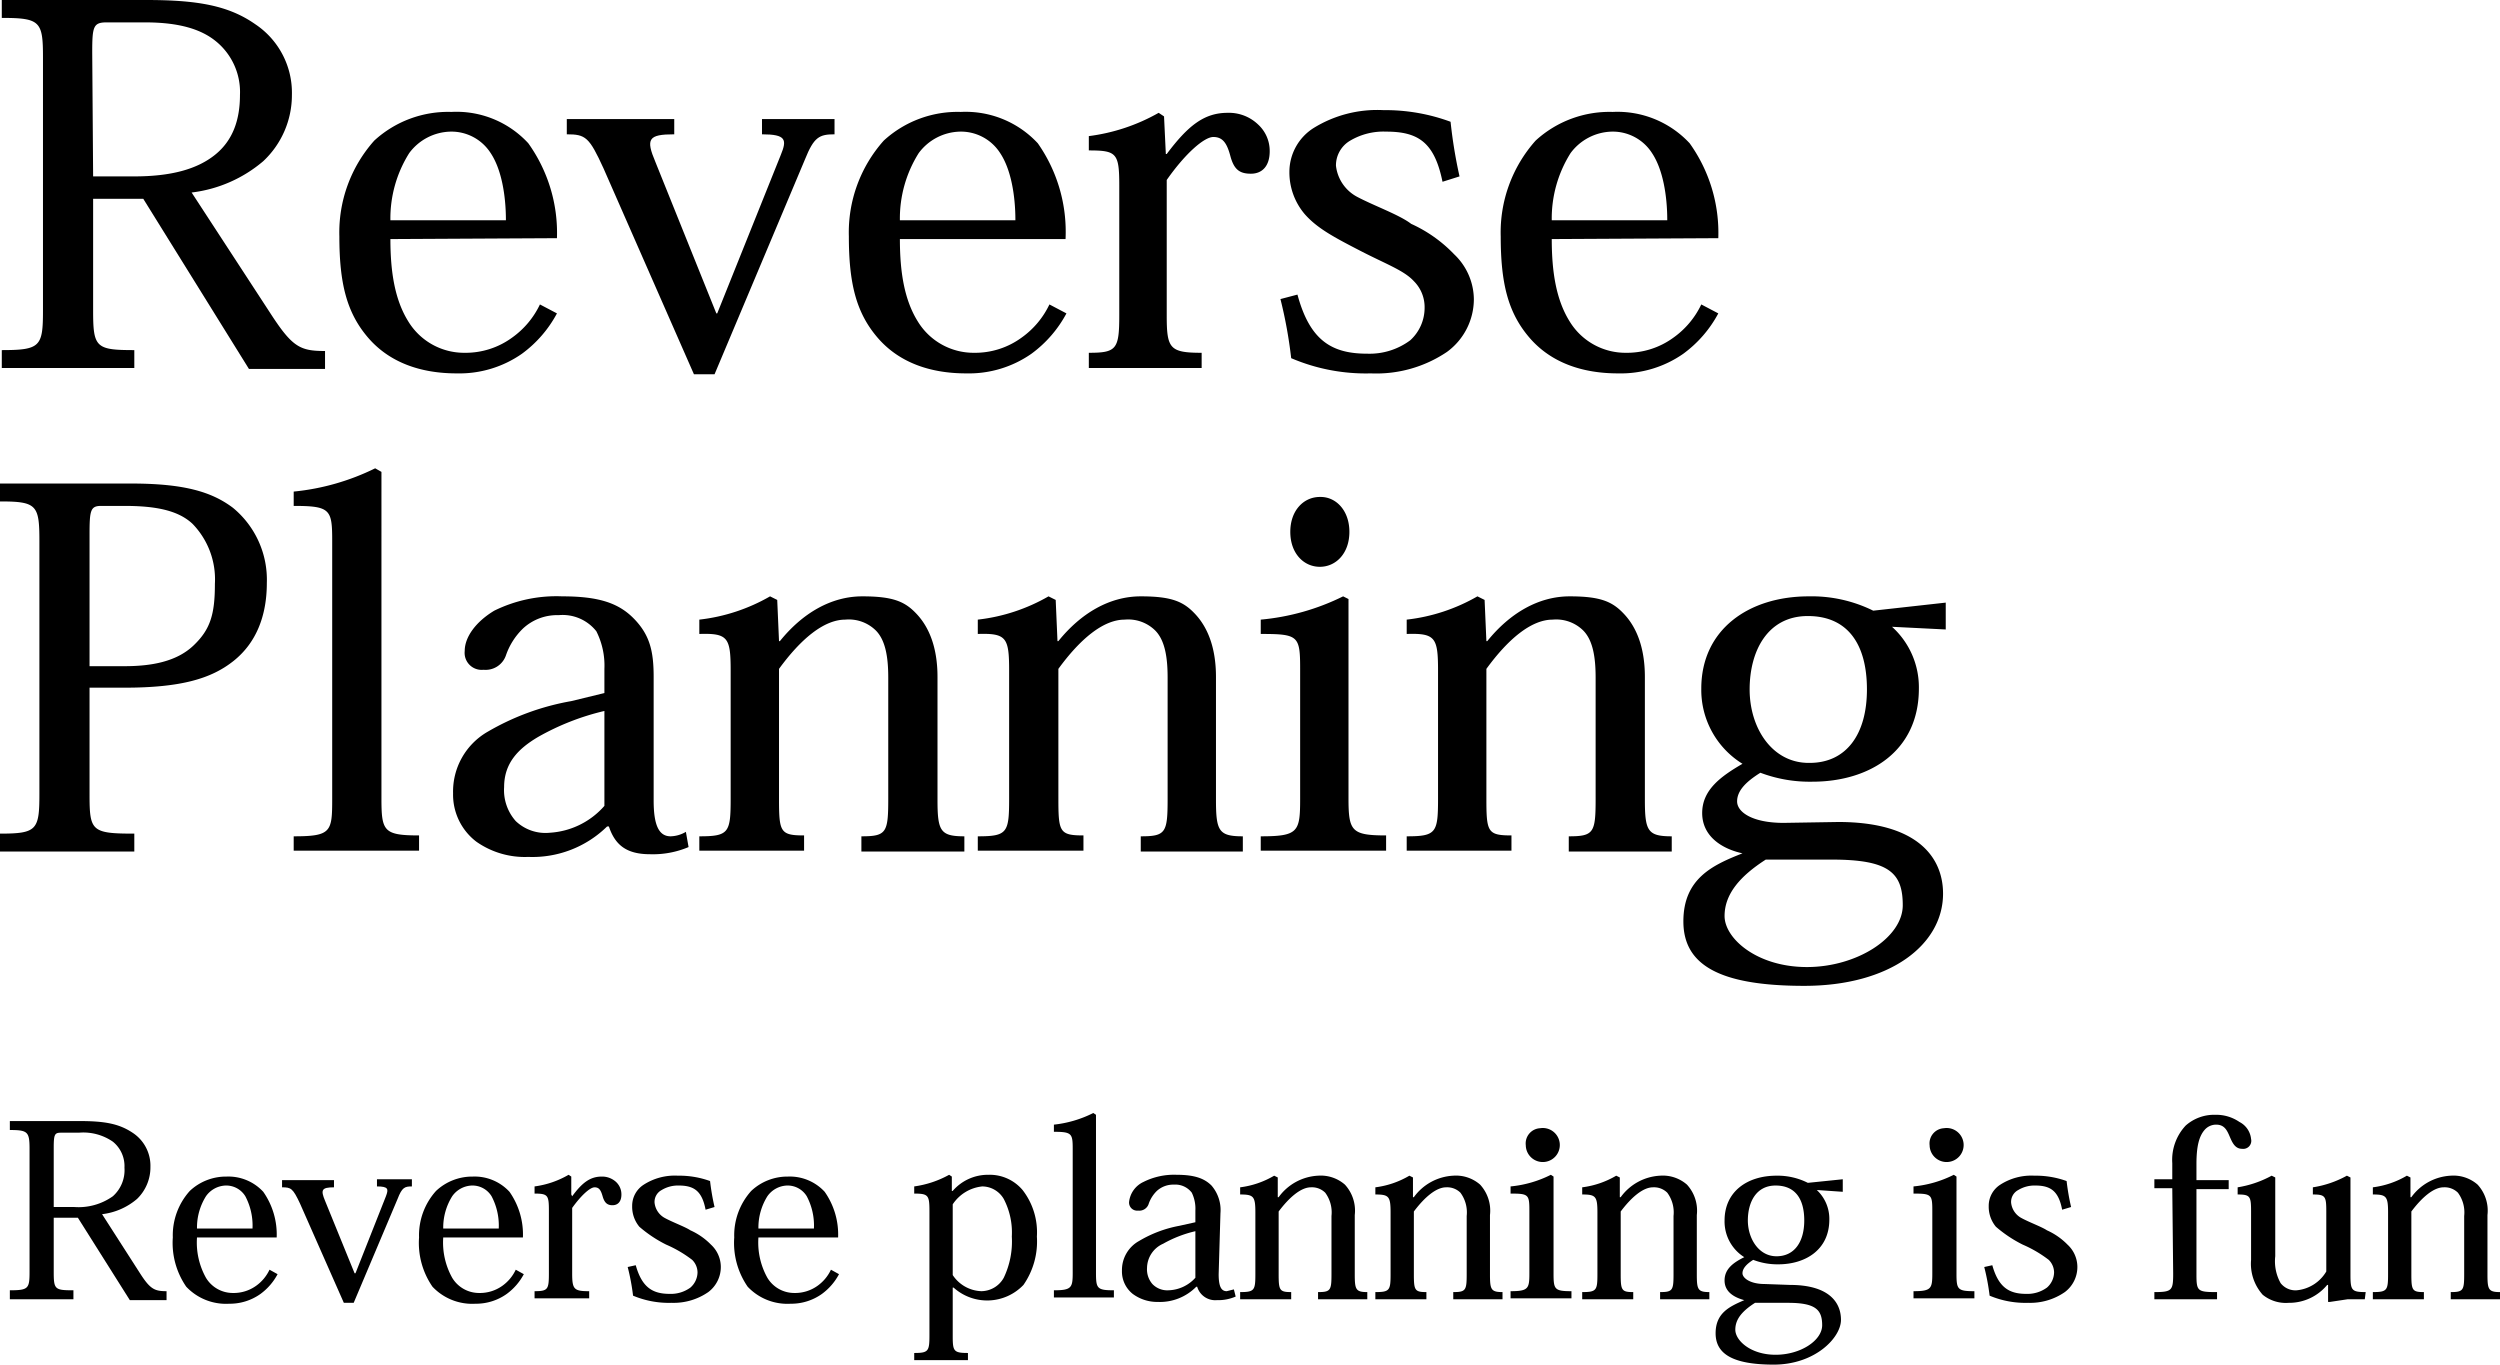 <svg xmlns="http://www.w3.org/2000/svg" width="279.2" height="152.4" viewBox="0 0 279.2 152.4">
  <g id="アートワーク_30" data-name="アートワーク 30" transform="translate(139.6 76.2)">
    <g id="アートワーク_30-2" data-name="アートワーク 30" transform="translate(-139.6 -76.2)">
      <g id="グループ_78479" data-name="グループ 78479">
        <path id="パス_94233" data-name="パス 94233" d="M30.4,35.3c2.3,3.5,3.2,3.9,5.9,3.9v2H27.8L16,22.2H10.4V34.7c0,4.1.3,4.4,4.6,4.4v2H.2v-2c4.3,0,4.6-.4,4.6-4.4V6.4C4.8,2.4,4.5,2,.2,2V0H16.3C22,0,25.5.6,28.5,2.7a9.2,9.2,0,0,1,4.1,7.9A10.1,10.1,0,0,1,29.4,18a15.1,15.1,0,0,1-8,3.5Zm-20-15.6H15c4.1,0,7-.8,9-2.4s2.8-3.9,2.8-6.7a7.3,7.3,0,0,0-2.7-6c-1.6-1.3-4-2.1-7.9-2.1H11.9c-1.5,0-1.6.5-1.6,3.4Z"/>
        <path id="パス_94234" data-name="パス 94234" d="M43.6,26.7c0,3.7.5,6.8,2,9.2a7.3,7.3,0,0,0,6.3,3.5,8.8,8.8,0,0,0,5.3-1.7A9.6,9.6,0,0,0,60.3,34l1.9,1a13.4,13.4,0,0,1-3.9,4.5A12.2,12.2,0,0,1,51,41.7c-4,0-7.5-1.2-9.9-4s-3.2-6.1-3.2-11.3a15.4,15.4,0,0,1,3.9-10.7,12.2,12.2,0,0,1,8.6-3.2A10.9,10.9,0,0,1,59,16a17.2,17.2,0,0,1,3.2,10.6Zm12.9-2.1c0-2.8-.5-5.7-1.7-7.5a5.2,5.2,0,0,0-4.5-2.4,5.9,5.9,0,0,0-4.6,2.4,13.7,13.7,0,0,0-2.1,7.5Z"/>
        <path id="パス_94235" data-name="パス 94235" d="M77.5,41.8l-10.1-23c-1.6-3.5-2-3.8-4.1-3.8V13.3h12V15c-2.9,0-3.2.5-2.1,3.1L80,35h.1l7.1-17.7c.7-1.7.6-2.3-2.1-2.3V13.3h8.1V15c-1.7,0-2.3.3-3.3,2.8l-10.1,24Z"/>
        <path id="パス_94236" data-name="パス 94236" d="M100.5,26.7c0,3.7.5,6.8,2,9.2a7.3,7.3,0,0,0,6.3,3.5,8.8,8.8,0,0,0,5.3-1.7,9.6,9.6,0,0,0,3.1-3.7l1.9,1a13.4,13.4,0,0,1-3.9,4.5,12.2,12.2,0,0,1-7.3,2.2c-4,0-7.5-1.2-9.9-4s-3.2-6.1-3.2-11.3a15.4,15.4,0,0,1,3.9-10.7,12.2,12.2,0,0,1,8.6-3.2,11,11,0,0,1,8.6,3.5A17.2,17.2,0,0,1,119,26.7Zm12.9-2.1c0-2.8-.5-5.7-1.7-7.5a5.2,5.2,0,0,0-4.5-2.4,5.9,5.9,0,0,0-4.6,2.4,13.7,13.7,0,0,0-2.1,7.5Z"/>
        <path id="パス_94237" data-name="パス 94237" d="M130.3,17.2c2.4-3.2,4.2-4.6,6.8-4.6a4.7,4.7,0,0,1,3.4,1.3,4,4,0,0,1,1.3,3c0,1.6-.8,2.5-2.1,2.5s-1.9-.5-2.3-2-.9-2.1-1.9-2.1-3.1,1.8-5.2,4.8V35.2c0,3.7.3,4.2,3.9,4.2v1.7H121.6V39.4c3.1,0,3.4-.4,3.4-4.2V20.7c0-3.6-.3-3.9-3.4-3.9V15.2a21.2,21.2,0,0,0,7.8-2.6l.6.4.2,4.2Z"/>
        <path id="パス_94238" data-name="パス 94238" d="M161.1,20.3c-.9-4.4-2.7-5.6-6.3-5.6a7.3,7.3,0,0,0-4,1,3.2,3.2,0,0,0-1.6,2.8,4.5,4.5,0,0,0,2.4,3.5c1.9,1,4.7,2,6,3a15.5,15.5,0,0,1,4.8,3.4,7,7,0,0,1,2.2,5,7.3,7.3,0,0,1-3,5.9,14.1,14.1,0,0,1-8.5,2.4,21.2,21.2,0,0,1-8.9-1.7,50.7,50.7,0,0,0-1.2-6.6l1.9-.5c1.4,5.2,3.9,6.6,7.8,6.6a7.6,7.6,0,0,0,4.8-1.5,4.9,4.9,0,0,0,1.6-3.6,4.1,4.1,0,0,0-1.2-3c-1.1-1.2-3.1-1.9-6-3.4s-4.8-2.5-6.2-4.1a7.2,7.2,0,0,1-1.7-4.7,5.8,5.8,0,0,1,2.7-4.9,13.5,13.5,0,0,1,7.8-2,21,21,0,0,1,7.5,1.3,53.5,53.5,0,0,0,1,6.1Z"/>
        <path id="パス_94239" data-name="パス 94239" d="M173.3,26.7c0,3.7.5,6.8,2,9.2a7.3,7.3,0,0,0,6.3,3.5,8.8,8.8,0,0,0,5.3-1.7A9.6,9.6,0,0,0,190,34l1.9,1a13.4,13.4,0,0,1-3.9,4.5,12.2,12.2,0,0,1-7.3,2.2c-4,0-7.5-1.2-9.9-4s-3.2-6.1-3.2-11.3a15.4,15.4,0,0,1,3.9-10.7,12.2,12.2,0,0,1,8.6-3.2,11,11,0,0,1,8.6,3.5,17.2,17.2,0,0,1,3.2,10.6Zm12.9-2.1c0-2.8-.5-5.7-1.7-7.5a5.2,5.2,0,0,0-4.5-2.4,5.9,5.9,0,0,0-4.6,2.4,13.7,13.7,0,0,0-2.1,7.5Z"/>
        <path id="パス_94240" data-name="パス 94240" d="M4.4,60.4c0-4-.3-4.4-4.4-4.4V54H14.6c5.9,0,9,.9,11.4,2.7a10.4,10.4,0,0,1,3.8,8.4c0,3.7-1.2,6.7-3.7,8.7s-5.9,3-12.2,3H10V88.7c0,4.1.2,4.4,5,4.4v2H0v-2c4.1,0,4.4-.4,4.4-4.4Zm6.9-3.9c-1.2,0-1.3.5-1.3,3.2V74.4h3.9c3,0,5.8-.5,7.7-2.3S24,68.6,24,65.2a8.9,8.9,0,0,0-2.5-6.7c-1.6-1.5-4.1-2-7.6-2Z"/>
        <path id="パス_94241" data-name="パス 94241" d="M37.1,60.4c0-3.5-.2-3.9-4.3-3.9V54.9a26.4,26.4,0,0,0,9.1-2.6l.7.4V89.1c0,3.7.2,4.2,4.2,4.2V95h-14V93.4c4.2,0,4.3-.5,4.3-4.2Z"/>
        <path id="パス_94242" data-name="パス 94242" d="M73,89.4c0,2.8.6,4,1.9,4a3.5,3.5,0,0,0,1.7-.5l.3,1.7a10.2,10.2,0,0,1-4.3.8c-2.6,0-3.9-1-4.6-3.1h-.2A11.9,11.9,0,0,1,59,95.7,9.4,9.4,0,0,1,53.2,94a6.6,6.6,0,0,1-2.6-5.4,7.7,7.7,0,0,1,3.9-6.9,28.1,28.1,0,0,1,9.3-3.4l3.7-.9V74.7a8.5,8.5,0,0,0-.9-4.2,4.8,4.8,0,0,0-4.2-1.8,5.6,5.6,0,0,0-4,1.5,7.6,7.6,0,0,0-1.9,3A2.4,2.4,0,0,1,54,74.8a1.9,1.9,0,0,1-2.1-2.1c0-1.6,1.3-3.3,3.3-4.5a15.7,15.7,0,0,1,7.6-1.6c4.2,0,6.4.8,8.1,2.6S73,72.8,73,75.6Zm-5.5-10a27.9,27.9,0,0,0-7.4,2.9c-2.2,1.3-3.8,2.9-3.8,5.6a5.2,5.2,0,0,0,1.3,3.8A4.8,4.8,0,0,0,61.4,93a8.8,8.8,0,0,0,6.1-3Z"/>
        <path id="パス_94243" data-name="パス 94243" d="M104.7,89.3c0,3.5.3,4.1,3,4.1v1.7H96.2V93.4c2.8,0,3-.4,3-4.2V75.7c0-2.3-.3-4.2-1.4-5.3a4.3,4.3,0,0,0-3.4-1.2c-2.4,0-5,2.2-7.4,5.5V89.1c0,3.8.1,4.2,2.8,4.2V95H78.1V93.4c3.3,0,3.5-.4,3.5-4.2V74.9c0-3.7-.3-4.2-3.5-4.1V69.2A20.4,20.4,0,0,0,86,66.6l.8.4.2,4.6h.1c2.5-3.1,5.7-5,9.2-5s4.8.6,6.1,2,2.3,3.6,2.3,7Z"/>
        <path id="パス_94244" data-name="パス 94244" d="M135.8,89.3c0,3.5.3,4.1,3,4.1v1.7H127.4V93.4c2.8,0,3-.4,3-4.2V75.7c0-2.3-.3-4.2-1.4-5.3a4.3,4.3,0,0,0-3.4-1.2c-2.4,0-5,2.2-7.4,5.5V89.1c0,3.8.1,4.2,2.8,4.2V95H109.2V93.4c3.3,0,3.5-.4,3.5-4.2V74.9c0-3.7-.3-4.2-3.5-4.1V69.2a20.4,20.4,0,0,0,7.9-2.6l.8.4.2,4.6h.1c2.5-3.1,5.7-5,9.2-5s4.8.6,6.1,2,2.3,3.6,2.3,7Z"/>
        <path id="パス_94245" data-name="パス 94245" d="M150.6,89.1c0,3.7.3,4.2,4.2,4.2V95h-14V93.4c4.2,0,4.4-.5,4.4-4.2V74.7c0-3.7-.2-3.9-4.4-3.9V69.2a26,26,0,0,0,9.2-2.6l.6.3Zm-3.1-33.6c1.7,0,3.2,1.5,3.2,3.9s-1.5,3.9-3.3,3.9-3.3-1.5-3.3-3.9,1.5-3.9,3.3-3.9Z"/>
        <path id="パス_94246" data-name="パス 94246" d="M183.7,89.3c0,3.5.3,4.1,3,4.1v1.7H175.2V93.4c2.8,0,3-.4,3-4.2V75.7c0-2.3-.3-4.2-1.4-5.3a4.3,4.3,0,0,0-3.4-1.2c-2.4,0-5,2.2-7.4,5.5V89.1c0,3.8.1,4.2,2.8,4.2V95H157.1V93.4c3.3,0,3.5-.4,3.5-4.2V74.9c0-3.7-.3-4.2-3.5-4.1V69.2a20.4,20.4,0,0,0,7.9-2.6l.8.4.2,4.6h.1c2.5-3.1,5.7-5,9.2-5s4.8.6,6.1,2,2.3,3.6,2.3,7Z"/>
        <path id="パス_94247" data-name="パス 94247" d="M205.3,91.8c8.9,0,11.7,4,11.7,8,0,5.7-5.9,10.3-15.5,10.3s-13.5-2.4-13.5-7.2,3.3-6.3,6.6-7.6c-2.3-.5-4.5-1.9-4.5-4.5s2.1-4.1,4.5-5.5a9.7,9.7,0,0,1-4.6-8.4c0-6.6,5.3-10.3,12-10.3a15.5,15.5,0,0,1,7.2,1.6l8.1-.9v3l-6-.3a9.1,9.1,0,0,1,3,6.9c0,7-5.5,10.4-11.9,10.4a15.6,15.6,0,0,1-5.8-1c-1.6,1-2.6,2-2.6,3.2s1.7,2.4,5.2,2.4ZM197.2,96c-2.8,1.8-4.6,3.8-4.6,6.3s3.6,5.7,9.2,5.7,10.7-3.3,10.7-6.9S211,96,204.6,96Zm4.9-10.8c4.1,0,6.4-3.2,6.4-8.2s-2.1-8.2-6.6-8.2-6.5,3.9-6.5,8.2,2.5,8.2,6.6,8.2Z"/>
      </g>
      <g id="グループ_78480" data-name="グループ 78480">
        <path id="パス_94248" data-name="パス 94248" d="M15.7,142.3c1.1,1.7,1.6,1.9,2.9,1.9v1H14.5L8.7,136H6v6c0,2,.1,2.1,2.2,2.1v1H1.1v-1c2.1,0,2.2-.2,2.2-2.1V128.3c0-1.9-.2-2.1-2.2-2.1v-1H8.9c2.8,0,4.4.3,5.9,1.3a4.4,4.4,0,0,1,2,3.8,4.9,4.9,0,0,1-1.5,3.6,7.3,7.3,0,0,1-3.9,1.7ZM6,134.8H8.3a6.6,6.6,0,0,0,4.3-1.2,3.9,3.9,0,0,0,1.3-3.2,3.5,3.5,0,0,0-1.3-2.9,5.8,5.8,0,0,0-3.8-1h-2c-.7,0-.8.2-.8,1.7Z"/>
        <path id="パス_94249" data-name="パス 94249" d="M22,138.2a8.1,8.1,0,0,0,1,4.5,3.5,3.5,0,0,0,3,1.7,4.3,4.3,0,0,0,2.6-.8,4.6,4.6,0,0,0,1.5-1.8l.9.5a6.5,6.5,0,0,1-1.9,2.2,5.9,5.9,0,0,1-3.5,1.1,6.1,6.1,0,0,1-4.8-1.9,8.6,8.6,0,0,1-1.5-5.5,7.4,7.4,0,0,1,1.9-5.2,5.9,5.9,0,0,1,4.1-1.6,5.3,5.3,0,0,1,4.1,1.7,8.3,8.3,0,0,1,1.5,5.1Zm6.2-1a7,7,0,0,0-.8-3.6,2.5,2.5,0,0,0-2.2-1.2,2.8,2.8,0,0,0-2.2,1.2,6.6,6.6,0,0,0-1,3.6Z"/>
        <path id="パス_94250" data-name="パス 94250" d="M38.4,145.5l-4.9-11.1c-.8-1.7-1-1.8-2-1.8v-.8h5.8v.8c-1.4,0-1.5.3-1,1.5l3.3,8.1h.1l3.4-8.6c.3-.8.3-1.1-1-1.1v-.8H46v.8c-.8,0-1.1.1-1.6,1.4l-4.9,11.6Z"/>
        <path id="パス_94251" data-name="パス 94251" d="M49.5,138.2a8.1,8.1,0,0,0,1,4.5,3.5,3.5,0,0,0,3,1.7,4.3,4.3,0,0,0,2.6-.8,4.6,4.6,0,0,0,1.5-1.8l.9.5a6.5,6.5,0,0,1-1.9,2.2,5.9,5.9,0,0,1-3.5,1.1,6.1,6.1,0,0,1-4.8-1.9,8.6,8.6,0,0,1-1.5-5.5,7.4,7.4,0,0,1,1.9-5.2,5.9,5.9,0,0,1,4.1-1.6,5.3,5.3,0,0,1,4.1,1.7,8.3,8.3,0,0,1,1.5,5.1Zm6.2-1a7,7,0,0,0-.8-3.6,2.5,2.5,0,0,0-2.2-1.2,2.8,2.8,0,0,0-2.2,1.2,6.6,6.6,0,0,0-1,3.6Z"/>
        <path id="パス_94252" data-name="パス 94252" d="M63.9,133.6c1.1-1.5,2-2.2,3.3-2.2a2.3,2.3,0,0,1,1.6.6,1.9,1.9,0,0,1,.6,1.4c0,.8-.4,1.2-1,1.2s-.9-.3-1.1-1-.4-1-.9-1-1.5.9-2.5,2.3v7.3c0,1.8.2,2,1.9,2v.8H59.7v-.8c1.5,0,1.6-.2,1.6-2v-7c0-1.7-.1-1.9-1.6-1.9v-.8a10.2,10.2,0,0,0,3.8-1.3l.3.2v2Z"/>
        <path id="パス_94253" data-name="パス 94253" d="M78.8,135.1c-.4-2.1-1.3-2.7-3-2.7a3.5,3.5,0,0,0-1.9.5,1.5,1.5,0,0,0-.8,1.4,2.2,2.2,0,0,0,1.1,1.7c.9.5,2.3,1,2.9,1.4a7.5,7.5,0,0,1,2.3,1.6,3.4,3.4,0,0,1,1.1,2.4,3.5,3.5,0,0,1-1.4,2.9,6.8,6.8,0,0,1-4.1,1.2,10.3,10.3,0,0,1-4.3-.8,24.5,24.5,0,0,0-.6-3.2l.9-.2c.7,2.5,1.9,3.2,3.8,3.2a3.7,3.7,0,0,0,2.3-.7,2.3,2.3,0,0,0,.8-1.7,2,2,0,0,0-.6-1.4,13.6,13.6,0,0,0-2.9-1.7,14.3,14.3,0,0,1-3-2,3.5,3.5,0,0,1-.8-2.3,2.8,2.8,0,0,1,1.3-2.4,6.4,6.4,0,0,1,3.8-1,10.1,10.1,0,0,1,3.6.6,26,26,0,0,0,.5,2.9Z"/>
        <path id="パス_94254" data-name="パス 94254" d="M84.7,138.2a8.1,8.1,0,0,0,1,4.5,3.5,3.5,0,0,0,3,1.7,4.3,4.3,0,0,0,2.6-.8,4.6,4.6,0,0,0,1.5-1.8l.9.5a6.5,6.5,0,0,1-1.9,2.2,5.9,5.9,0,0,1-3.5,1.1,6.1,6.1,0,0,1-4.8-1.9,8.6,8.6,0,0,1-1.5-5.5,7.4,7.4,0,0,1,1.9-5.2,5.9,5.9,0,0,1,4.1-1.6,5.3,5.3,0,0,1,4.1,1.7,8.3,8.3,0,0,1,1.5,5.1Zm6.2-1a7,7,0,0,0-.8-3.6,2.5,2.5,0,0,0-2.2-1.2,2.8,2.8,0,0,0-2.2,1.2,6.6,6.6,0,0,0-1,3.6Z"/>
        <path id="パス_94255" data-name="パス 94255" d="M106.4,149.2c0,1.7.1,1.9,1.7,1.9v.8h-6v-.8c1.6,0,1.7-.2,1.7-2V135.3c0-1.8-.1-2-1.7-2v-.8a11.2,11.2,0,0,0,3.9-1.3l.3.2V133h.1a5.2,5.2,0,0,1,4-1.8,4.8,4.8,0,0,1,3.8,1.7,7.7,7.7,0,0,1,1.6,5.2,8.5,8.5,0,0,1-1.5,5.4,5.6,5.6,0,0,1-7.8.3h-.1Zm0-6.8a4,4,0,0,0,3.2,1.8,2.9,2.9,0,0,0,2.5-1.5,9.4,9.4,0,0,0,.9-4.6,8.1,8.1,0,0,0-.9-4.2,2.8,2.8,0,0,0-2.4-1.4,4.5,4.5,0,0,0-3.3,2Z"/>
        <path id="パス_94256" data-name="パス 94256" d="M119.8,128.3c0-1.7-.1-1.9-2.1-1.9v-.8a12.8,12.8,0,0,0,4.4-1.3l.3.2v17.6c0,1.8.1,2,2,2v.8h-6.7v-.8c2,0,2.1-.3,2.1-2Z"/>
        <path id="パス_94257" data-name="パス 94257" d="M136.1,142.3c0,1.4.3,1.9.9,1.9l.8-.2.2.8a4.9,4.9,0,0,1-2.1.4,2.1,2.1,0,0,1-2.2-1.5h-.1a5.7,5.7,0,0,1-4.3,1.7,4.6,4.6,0,0,1-2.8-.9,3.2,3.2,0,0,1-1.2-2.6,3.7,3.7,0,0,1,1.9-3.3,13.6,13.6,0,0,1,4.5-1.7l1.8-.4v-1.3a4.1,4.1,0,0,0-.4-2,2.3,2.3,0,0,0-2-.9,2.7,2.7,0,0,0-1.9.7,3.7,3.7,0,0,0-.9,1.4,1.1,1.1,0,0,1-1.2.8.9.9,0,0,1-1-1,2.8,2.8,0,0,1,1.6-2.2,7.6,7.6,0,0,1,3.7-.8c2,0,3.1.4,3.9,1.2a4.2,4.2,0,0,1,1,3.1Zm-2.6-4.8a13.5,13.5,0,0,0-3.6,1.4,3,3,0,0,0-1.8,2.7,2.5,2.5,0,0,0,.6,1.8,2.3,2.3,0,0,0,1.8.7,4.2,4.2,0,0,0,3-1.4Z"/>
        <path id="パス_94258" data-name="パス 94258" d="M151.3,142.3c0,1.7.1,2,1.4,2v.8h-5.5v-.8c1.4,0,1.5-.2,1.5-2v-6.5a3.7,3.7,0,0,0-.7-2.6,2.1,2.1,0,0,0-1.6-.6c-1.1,0-2.4,1.1-3.6,2.7v7c0,1.8.1,2,1.4,2v.8h-5.7v-.8c1.6,0,1.7-.2,1.7-2v-6.9c0-1.8-.2-2-1.7-2v-.8a9.9,9.9,0,0,0,3.8-1.3l.4.2v2.2h.1a5.8,5.8,0,0,1,4.4-2.4,4.1,4.1,0,0,1,3,1,4.3,4.3,0,0,1,1.1,3.4Z"/>
        <path id="パス_94259" data-name="パス 94259" d="M166.4,142.3c0,1.7.1,2,1.4,2v.8h-5.5v-.8c1.4,0,1.5-.2,1.5-2v-6.5a3.7,3.7,0,0,0-.7-2.6,2.1,2.1,0,0,0-1.6-.6c-1.1,0-2.4,1.1-3.6,2.7v7c0,1.8.1,2,1.4,2v.8h-5.7v-.8c1.6,0,1.7-.2,1.7-2v-6.9c0-1.8-.2-2-1.7-2v-.8a9.9,9.9,0,0,0,3.8-1.3l.4.2v2.2h.1a5.8,5.8,0,0,1,4.4-2.4,4.1,4.1,0,0,1,3,1,4.3,4.3,0,0,1,1.1,3.4Z"/>
        <path id="パス_94260" data-name="パス 94260" d="M173.5,142.2c0,1.8.1,2,2,2v.8h-6.8v-.8c2,0,2.1-.3,2.1-2v-7c0-1.8-.1-1.9-2.1-1.9v-.8a12.6,12.6,0,0,0,4.5-1.3l.3.2ZM172,126a1.9,1.9,0,1,1-1.6,1.9A1.7,1.7,0,0,1,172,126Z"/>
        <path id="パス_94261" data-name="パス 94261" d="M189.5,142.3c0,1.7.1,2,1.4,2v.8h-5.5v-.8c1.4,0,1.5-.2,1.5-2v-6.5a3.7,3.7,0,0,0-.7-2.6,2.1,2.1,0,0,0-1.6-.6c-1.1,0-2.4,1.1-3.6,2.7v7c0,1.8.1,2,1.4,2v.8h-5.7v-.8c1.6,0,1.7-.2,1.7-2v-6.9c0-1.8-.2-2-1.7-2v-.8a9.9,9.9,0,0,0,3.8-1.3l.4.2v2.2h.1a5.8,5.8,0,0,1,4.4-2.4,4.1,4.1,0,0,1,3,1,4.3,4.3,0,0,1,1.1,3.4Z"/>
        <path id="パス_94262" data-name="パス 94262" d="M199.9,143.5c4.3,0,5.7,1.9,5.7,3.9s-2.9,5-7.5,5-6.5-1.2-6.5-3.5,1.6-3,3.2-3.7c-1.1-.3-2.2-.9-2.2-2.2s1-2,2.2-2.6a4.7,4.7,0,0,1-2.2-4.1c0-3.2,2.5-5,5.8-5a7.5,7.5,0,0,1,3.5.8l3.9-.4v1.4l-2.9-.2a4.4,4.4,0,0,1,1.4,3.3c0,3.4-2.7,5-5.7,5a7.5,7.5,0,0,1-2.8-.5q-1.2.75-1.2,1.5c0,.5.8,1.2,2.5,1.2Zm-3.9,2c-1.4.9-2.2,1.8-2.2,3s1.7,2.8,4.5,2.8,5.2-1.6,5.2-3.3-.7-2.5-3.8-2.5Zm2.4-5.2c2,0,3.1-1.6,3.1-4s-1-3.9-3.2-3.9-3.1,1.9-3.1,3.9S196.4,140.3,198.4,140.3Z"/>
        <path id="パス_94263" data-name="パス 94263" d="M218.5,142.2c0,1.8.1,2,2,2v.8h-6.8v-.8c2,0,2.1-.3,2.1-2v-7c0-1.8-.1-1.9-2.1-1.9v-.8a12.6,12.6,0,0,0,4.5-1.3l.3.2ZM217.1,126a1.9,1.9,0,1,1-1.6,1.9,1.7,1.7,0,0,1,1.6-1.9Z"/>
        <path id="パス_94264" data-name="パス 94264" d="M230.3,135.1c-.4-2.1-1.3-2.7-3-2.7a3.5,3.5,0,0,0-1.9.5,1.5,1.5,0,0,0-.8,1.4,2.2,2.2,0,0,0,1.1,1.7c.9.5,2.3,1,2.9,1.4a7.5,7.5,0,0,1,2.3,1.6,3.4,3.4,0,0,1,1.1,2.4,3.5,3.5,0,0,1-1.4,2.9,6.8,6.8,0,0,1-4.1,1.2,10.3,10.3,0,0,1-4.3-.8,24.6,24.6,0,0,0-.6-3.2l.9-.2c.7,2.5,1.9,3.2,3.8,3.2a3.7,3.7,0,0,0,2.3-.7,2.3,2.3,0,0,0,.8-1.7,2,2,0,0,0-.6-1.4,13.6,13.6,0,0,0-2.9-1.7,14.3,14.3,0,0,1-3-2,3.5,3.5,0,0,1-.8-2.3,2.8,2.8,0,0,1,1.3-2.4,6.4,6.4,0,0,1,3.8-1,10.1,10.1,0,0,1,3.6.6,25.8,25.8,0,0,0,.5,2.9Z"/>
        <path id="パス_94265" data-name="パス 94265" d="M242.6,132.7h-2v-1h2v-1.8a5.6,5.6,0,0,1,1.5-4.2,4.8,4.8,0,0,1,3.3-1.2,4.6,4.6,0,0,1,2.7.8,2.4,2.4,0,0,1,1.3,1.9.9.9,0,0,1-1,1.1c-.8,0-1.1-.7-1.4-1.4s-.6-1.3-1.5-1.3a1.7,1.7,0,0,0-1.3.6c-.6.7-.9,1.8-.9,3.8v1.8h3.6v1h-3.6v9.5c0,1.9.1,2,2.3,2v.8h-7v-.8c2,0,2.1-.2,2.1-2.1Z"/>
        <path id="パス_94266" data-name="パス 94266" d="M264.1,145.1h-1.9l-2,.3H260v-1.9h-.1a5.5,5.5,0,0,1-4.3,2,4.1,4.1,0,0,1-2.9-.9,5.2,5.2,0,0,1-1.3-3.9v-5.4c0-1.7-.1-1.9-1.5-1.9v-.8a11.8,11.8,0,0,0,3.8-1.3l.4.2v8.8a5,5,0,0,0,.6,3,2.1,2.1,0,0,0,1.8.8,4.3,4.3,0,0,0,3.3-2.1v-6.7c0-1.7-.1-1.9-1.5-1.9v-.8a11.4,11.4,0,0,0,3.8-1.3l.4.2v10.8c0,1.8.1,2,1.7,2Z"/>
        <path id="パス_94267" data-name="パス 94267" d="M277.8,142.3c0,1.7.1,2,1.4,2v.8h-5.5v-.8c1.4,0,1.5-.2,1.5-2v-6.5a3.7,3.7,0,0,0-.7-2.6,2.1,2.1,0,0,0-1.6-.6c-1.1,0-2.4,1.1-3.6,2.7v7c0,1.8.1,2,1.4,2v.8H265v-.8c1.6,0,1.7-.2,1.7-2v-6.9c0-1.8-.2-2-1.7-2v-.8a9.9,9.9,0,0,0,3.8-1.3l.4.2v2.2h.1a5.8,5.8,0,0,1,4.4-2.4,4.1,4.1,0,0,1,3,1,4.3,4.3,0,0,1,1.1,3.4Z"/>
      </g>
    </g>
  </g>
</svg>
